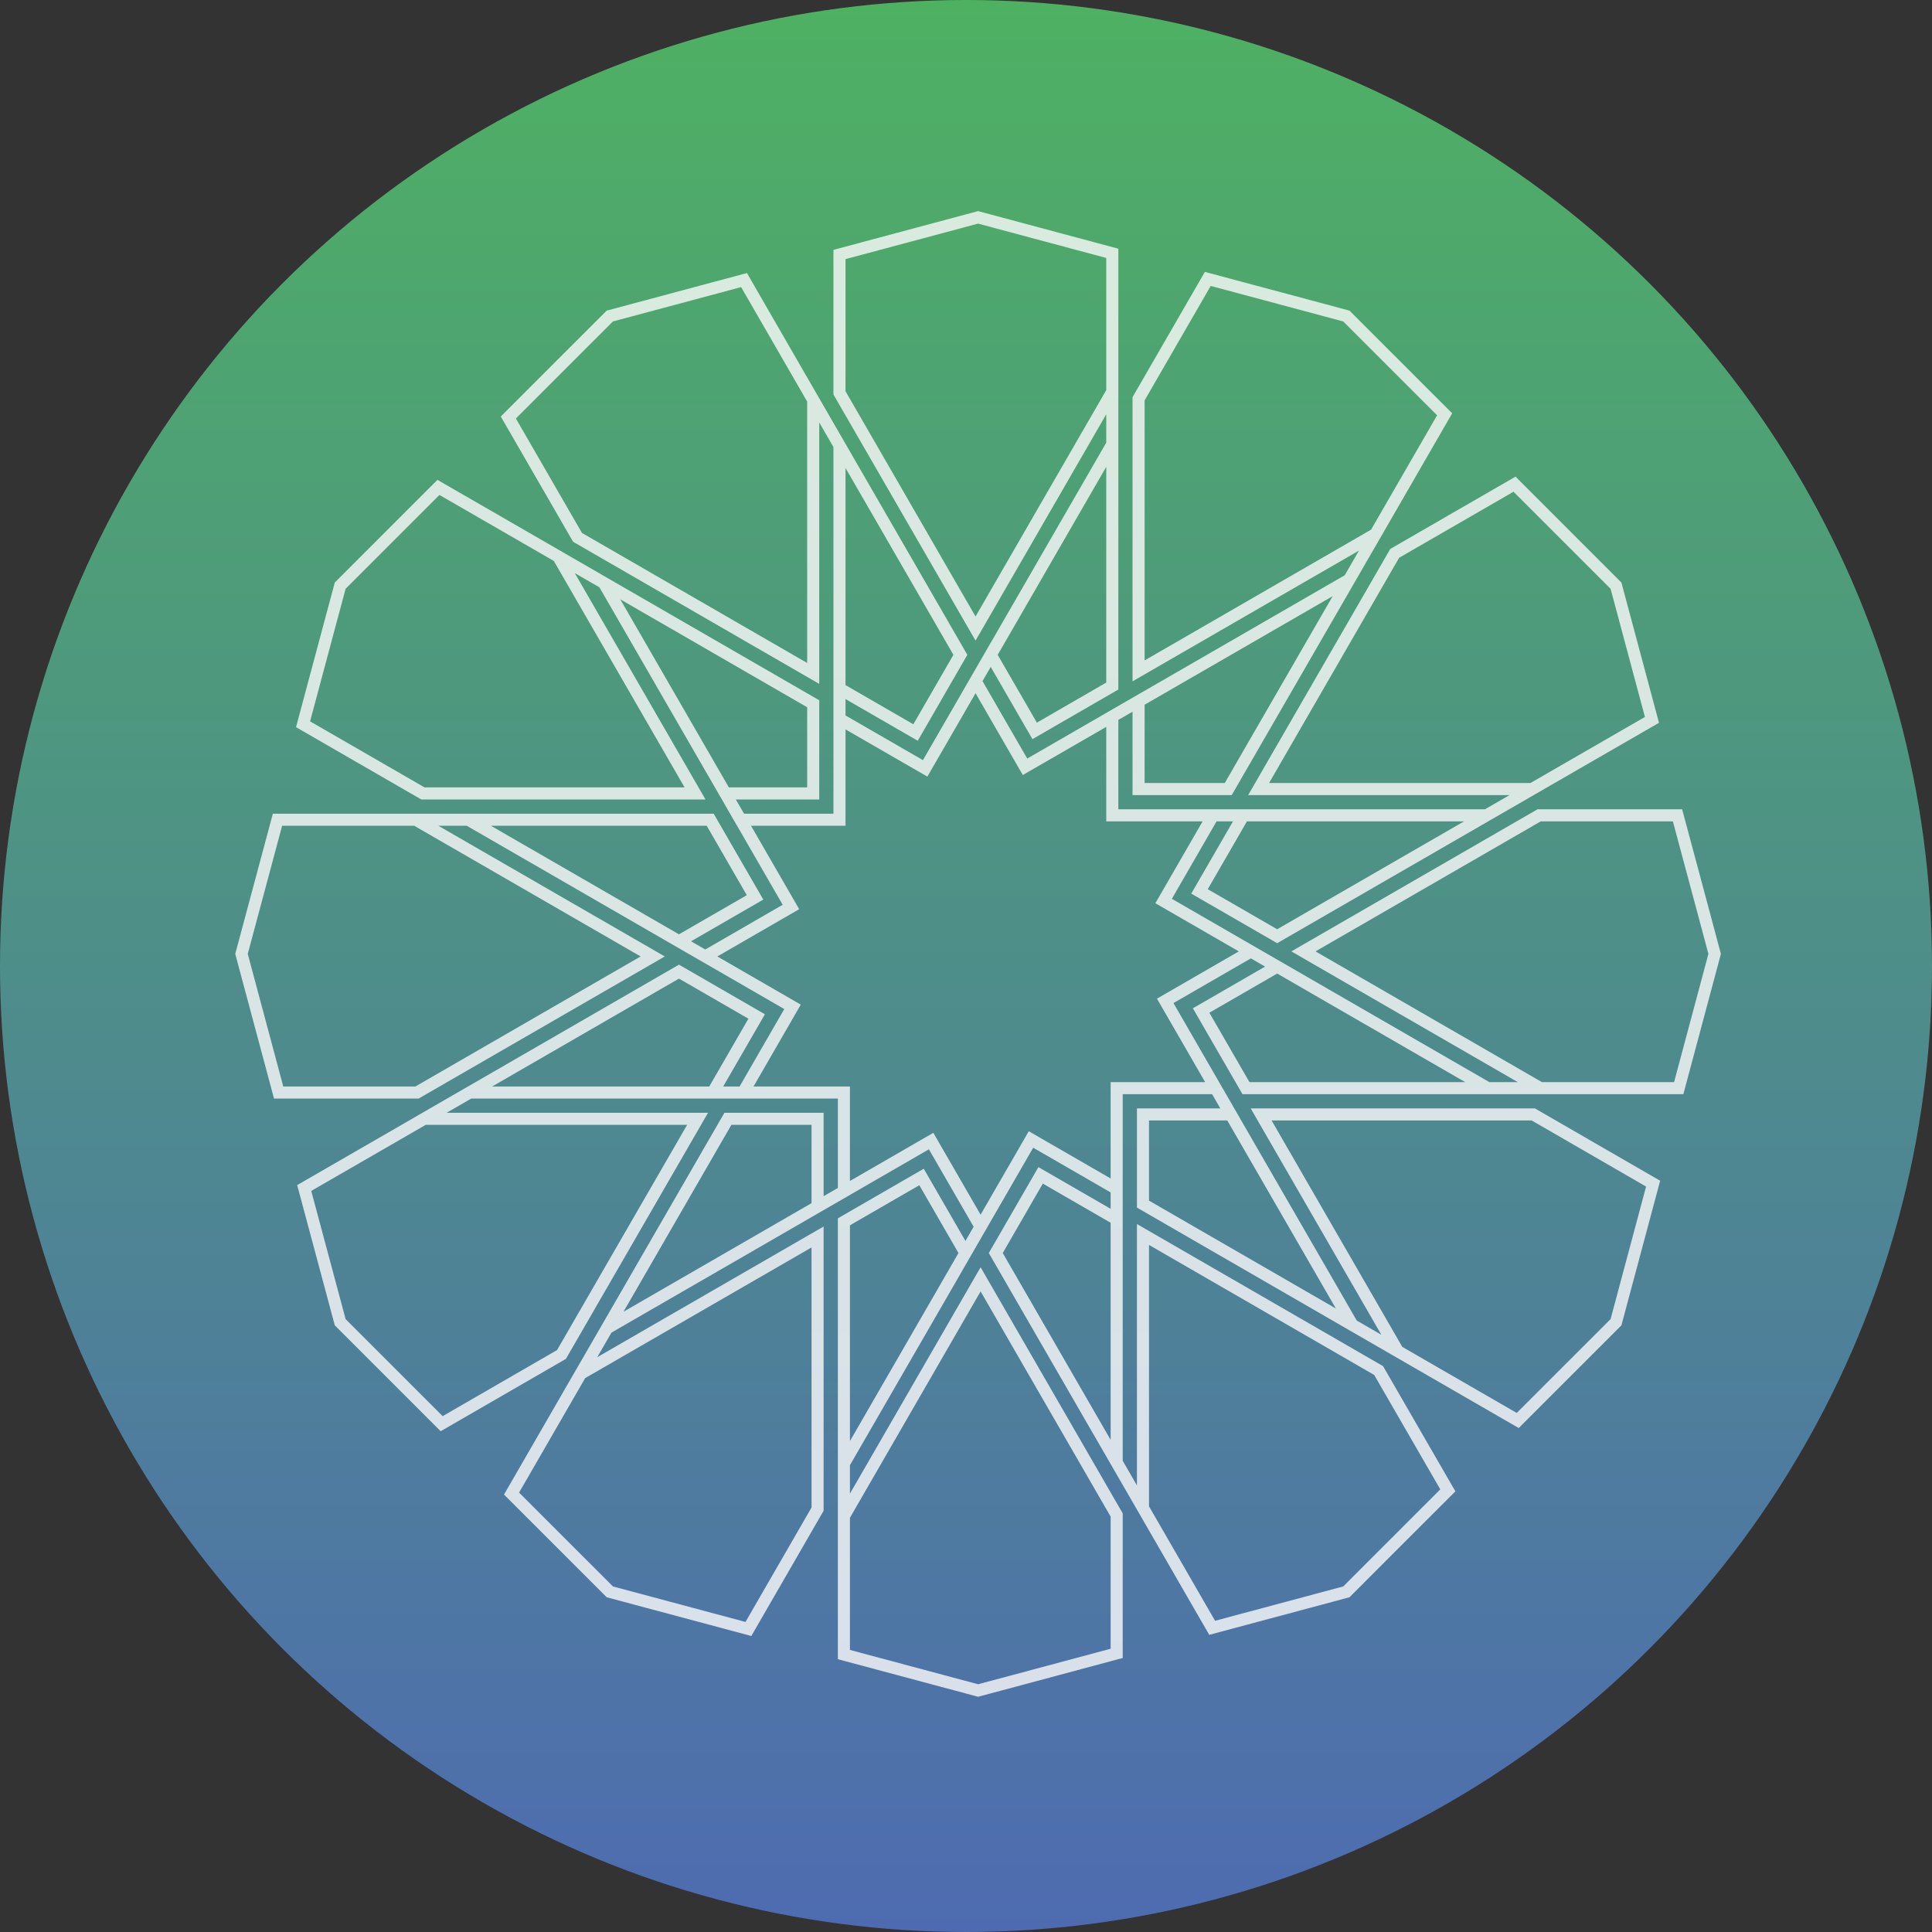 <svg width="80" height="80" viewBox="0 0 80 80" fill="none" xmlns="http://www.w3.org/2000/svg">
<rect x="0" y="0" width="80" height="80" fill="#333333" stroke="none"/>
<circle cx="40" cy="40" r="40" fill="url(#paint0_linear_183_17)"/>
<path d="M40.5 50.978L40.605 50.797L40.5 50.616L38.556 47.249L32.293 50.866L25.136 54.998L24.047 56.882L32.567 51.964L33.854 51.221V62.49L30.99 67.452L26.786 66.326L25.251 65.915L21.182 61.846L23.686 57.508L30.141 46.328H33.854V49.964L34.944 49.336V45.239H27.709H19.445L17.561 46.328H27.397H28.885L23.25 56.086L18.288 58.952L15.21 55.874L14.087 54.751L12.597 49.193L16.936 46.689L28.115 40.233L31.332 42.09L29.513 45.239H30.769L32.817 41.691L29.022 39.5M40.5 50.978L39.977 51.885L38.159 48.736L34.944 50.593V63.503V68.512L40.5 70L42.036 69.59L46.239 68.462V62.732L40.605 52.974L40.5 53.155L39.862 54.261L34.944 62.781V60.604L39.076 53.448L40.5 50.978ZM40.5 50.978L42.691 47.183L46.239 49.231V50.487L43.09 48.669L41.233 51.885L47.689 63.066L50.193 67.404L55.751 65.915L56.874 64.79L59.952 61.713L57.086 56.751L47.328 51.117V52.603V62.44L46.239 60.556V52.292V45.058H50.336L50.964 46.146H47.328V49.859L58.508 56.315L62.846 58.819L66.915 54.751L67.326 53.216L68.452 49.012L63.49 46.146H52.221L52.964 47.434L57.882 55.953L55.998 54.865L51.866 47.709L48.249 41.444L51.616 39.5L51.797 39.395L51.978 39.5M29.022 39.5L29.205 39.605L29.386 39.5L32.751 37.556L29.135 31.293L25.003 24.136L23.117 23.047L28.036 31.566L28.78 32.854H17.512L12.549 29.99L13.675 25.786L14.087 24.251L18.155 20.182L22.494 22.686L33.673 29.141V32.854H30.036L30.664 33.944H34.761V26.709V18.445L33.673 16.561V26.397V27.885L23.914 22.25L21.049 17.288L24.126 14.21L25.251 13.087L30.809 11.597L33.312 15.936L39.767 27.115L37.911 30.332L34.761 28.513V29.769L38.309 31.817L40.5 28.022M29.022 39.5L28.115 38.977L31.265 37.159L29.408 33.944H16.499H11.49L10 39.5L10.412 41.036L11.538 45.239H17.268L27.027 39.605L26.846 39.5L25.739 38.861L17.22 33.944H19.396L26.554 38.076L29.022 39.5ZM51.978 39.5L52.885 40.025L49.736 41.843L51.593 45.058H64.503H69.512L71 39.5L70.59 37.965L69.462 33.761H63.732L53.974 39.395L54.155 39.5L55.261 40.139L63.781 45.058H61.604L54.448 40.926L51.978 39.5ZM51.978 39.5L48.183 37.309L50.231 33.761H51.489L49.669 36.911L52.885 38.767L64.066 32.312L68.404 29.809L66.915 24.251L65.79 23.126L62.713 20.049L57.751 22.914L52.117 32.673H53.603H63.44L61.556 33.761H53.292H46.058V29.664L47.146 29.036V32.673H50.859L57.315 21.494L59.819 17.155L55.751 13.087L54.216 12.675L50.012 11.549L47.146 16.512V27.78L48.434 27.036L56.953 22.117L55.865 24.003L48.709 28.135L42.444 31.751L40.5 28.386L40.395 28.205L40.5 28.022M40.5 28.022L41.023 27.115L42.843 30.265L46.058 28.408V15.499V10.49L40.5 9L38.965 9.412L34.761 10.538V16.268L40.395 26.027L40.5 25.846L41.139 24.739L46.058 16.22V18.396L41.926 25.554L40.5 28.022Z" stroke="#FBFBFB" stroke-opacity="0.8" stroke-width="0.5" stroke-miterlimit="10"/>
<defs>
<linearGradient id="paint0_linear_183_17" x1="40" y1="0" x2="40" y2="80" gradientUnits="userSpaceOnUse">
<stop stop-color="#4EB162"/>
<stop offset="1" stop-color="#4E6BB1"/>
</linearGradient>
</defs>
</svg>
